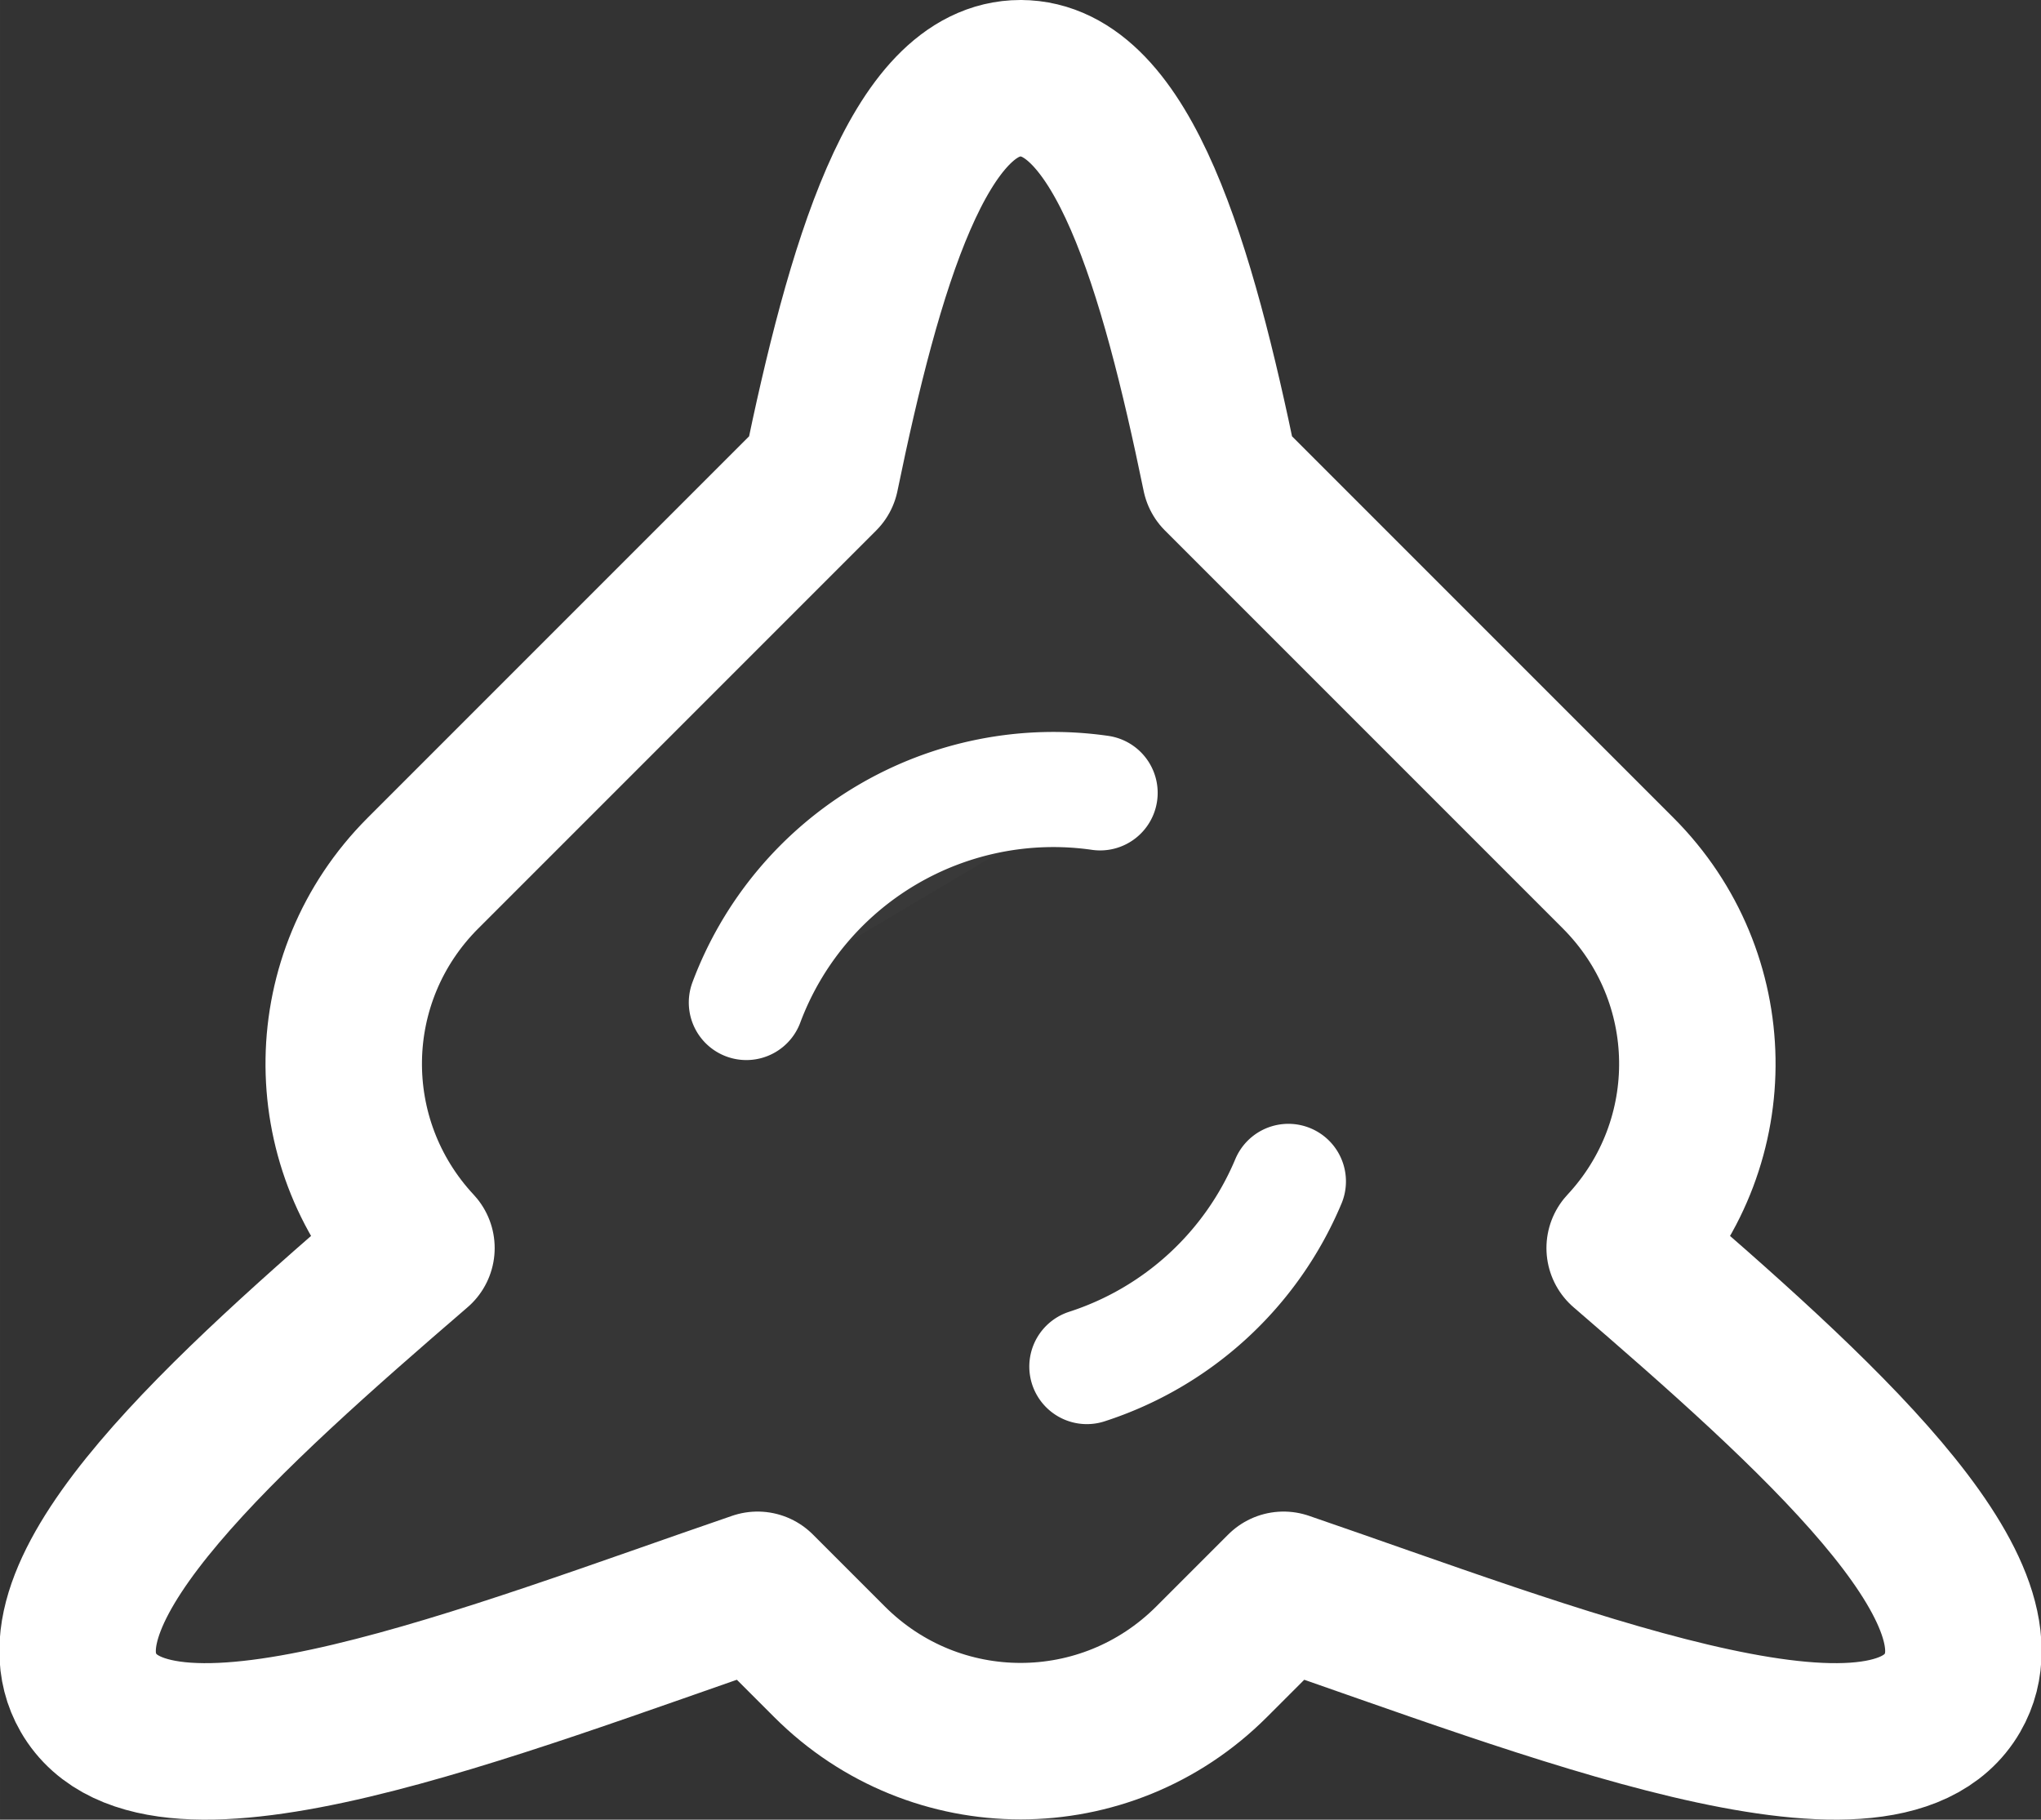 <?xml version="1.0" encoding="UTF-8" standalone="no"?>
<svg
   xmlns:dc="http://purl.org/dc/elements/1.1/"
   xmlns:cc="http://creativecommons.org/ns#"
   xmlns:rdf="http://www.w3.org/1999/02/22-rdf-syntax-ns#"
   xmlns:svg="http://www.w3.org/2000/svg"
   xmlns="http://www.w3.org/2000/svg"
   xmlns:sodipodi="http://sodipodi.sourceforge.net/DTD/sodipodi-0.dtd"
   xmlns:inkscape="http://www.inkscape.org/namespaces/inkscape"
   width="64"
   height="57.053"
   viewBox="0 0 16.933 15.095"
   version="1.1"
   id="svg956"
   inkscape:version="1.0.1 (3bc2e813f5, 2020-09-07)"
   sodipodi:docname="tower-icon-normal.svg">
  <rect x="0" y="0" width="16.933" height="15.095" fill="#333333" stroke="none"/>
  <defs
     id="defs950" />
  <sodipodi:namedview
     id="base"
     pagecolor="#2d2d2d"
     bordercolor="#666666"
     borderopacity="1.0"
     inkscape:pageopacity="0"
     inkscape:pageshadow="2"
     inkscape:zoom="4.1526624"
     inkscape:cx="60.109945"
     inkscape:cy="13.973927"
     inkscape:document-units="px"
     inkscape:current-layer="layer1"
     inkscape:document-rotation="0"
     showgrid="false"
     units="px"
     inkscape:window-width="1920"
     inkscape:window-height="1022"
     inkscape:window-x="0"
     inkscape:window-y="30"
     inkscape:window-maximized="1" />
  <g
     inkscape:label="Layer 1"
     inkscape:groupmode="layer"
     id="layer1"
     transform="translate(-62.179,-84.474)">
    <path
       id="path902"
       style="fill:#736a72;fill-opacity:0.059;stroke:#ffffff;stroke-width:1.298;stroke-linecap:round;stroke-linejoin:round;stroke-miterlimit:4;stroke-dasharray:none;stroke-opacity:1;paint-order:fill markers stroke"
       inkscape:transform-center-x="1.913143e-06"
       inkscape:transform-center-y="-6.5642019"
       d="m 70.646,85.123 c -0.846,3e-6 -1.302,1.571 -1.657,3.293 l -3.301,3.301 c -0.859,0.859 -0.875,2.229 -0.054,3.11 -1.57,1.352 -3.218,2.828 -2.721,3.689 0.584,1.012 3.376,-0.109 5.551,-0.854 l 0.597,0.597 c 0.878,0.878 2.292,0.878 3.17,0 l 0.597,-0.597 c 2.174,0.745 4.966,1.866 5.55,0.854 0.497,-0.861 -1.151,-2.337 -2.72,-3.689 0.821,-0.881 0.804,-2.251 -0.054,-3.11 L 72.303,88.416 C 71.948,86.693 71.492,85.123 70.646,85.123 Z" />
    <path
       style="fill:#736a72;fill-opacity:0.059;stroke:#ffffff;stroke-width:0.955;stroke-linecap:round;stroke-linejoin:round;stroke-miterlimit:4;stroke-dasharray:none;stroke-opacity:1;paint-order:fill markers stroke"
       id="path931"
       sodipodi:type="arc"
       sodipodi:cx="70.918762"
       sodipodi:cy="93.743362"
       sodipodi:rx="2.7204306"
       sodipodi:ry="2.7204306"
       sodipodi:start="3.4996532"
       sodipodi:end="4.8553012"
       sodipodi:open="true"
       sodipodi:arc-type="arc"
       d="m 68.371,92.79 a 2.72,2.72 0 0 1 2.935,-1.739" />
    <path
       style="fill:#736a72;fill-opacity:0.059;stroke:#ffffff;stroke-width:0.955;stroke-linecap:round;stroke-linejoin:round;stroke-miterlimit:4;stroke-dasharray:none;stroke-opacity:1;paint-order:fill markers stroke"
       id="path933"
       sodipodi:type="arc"
       sodipodi:cx="70.35968"
       sodipodi:cy="93.221214"
       sodipodi:rx="2.7204306"
       sodipodi:ry="2.7204306"
       sodipodi:start="0.39754001"
       sodipodi:end="1.2581592"
       sodipodi:open="true"
       sodipodi:arc-type="arc"
       d="M 72.868,94.274 A 2.72,2.72 0 0 1 71.196,95.81" />
  </g>
</svg>
